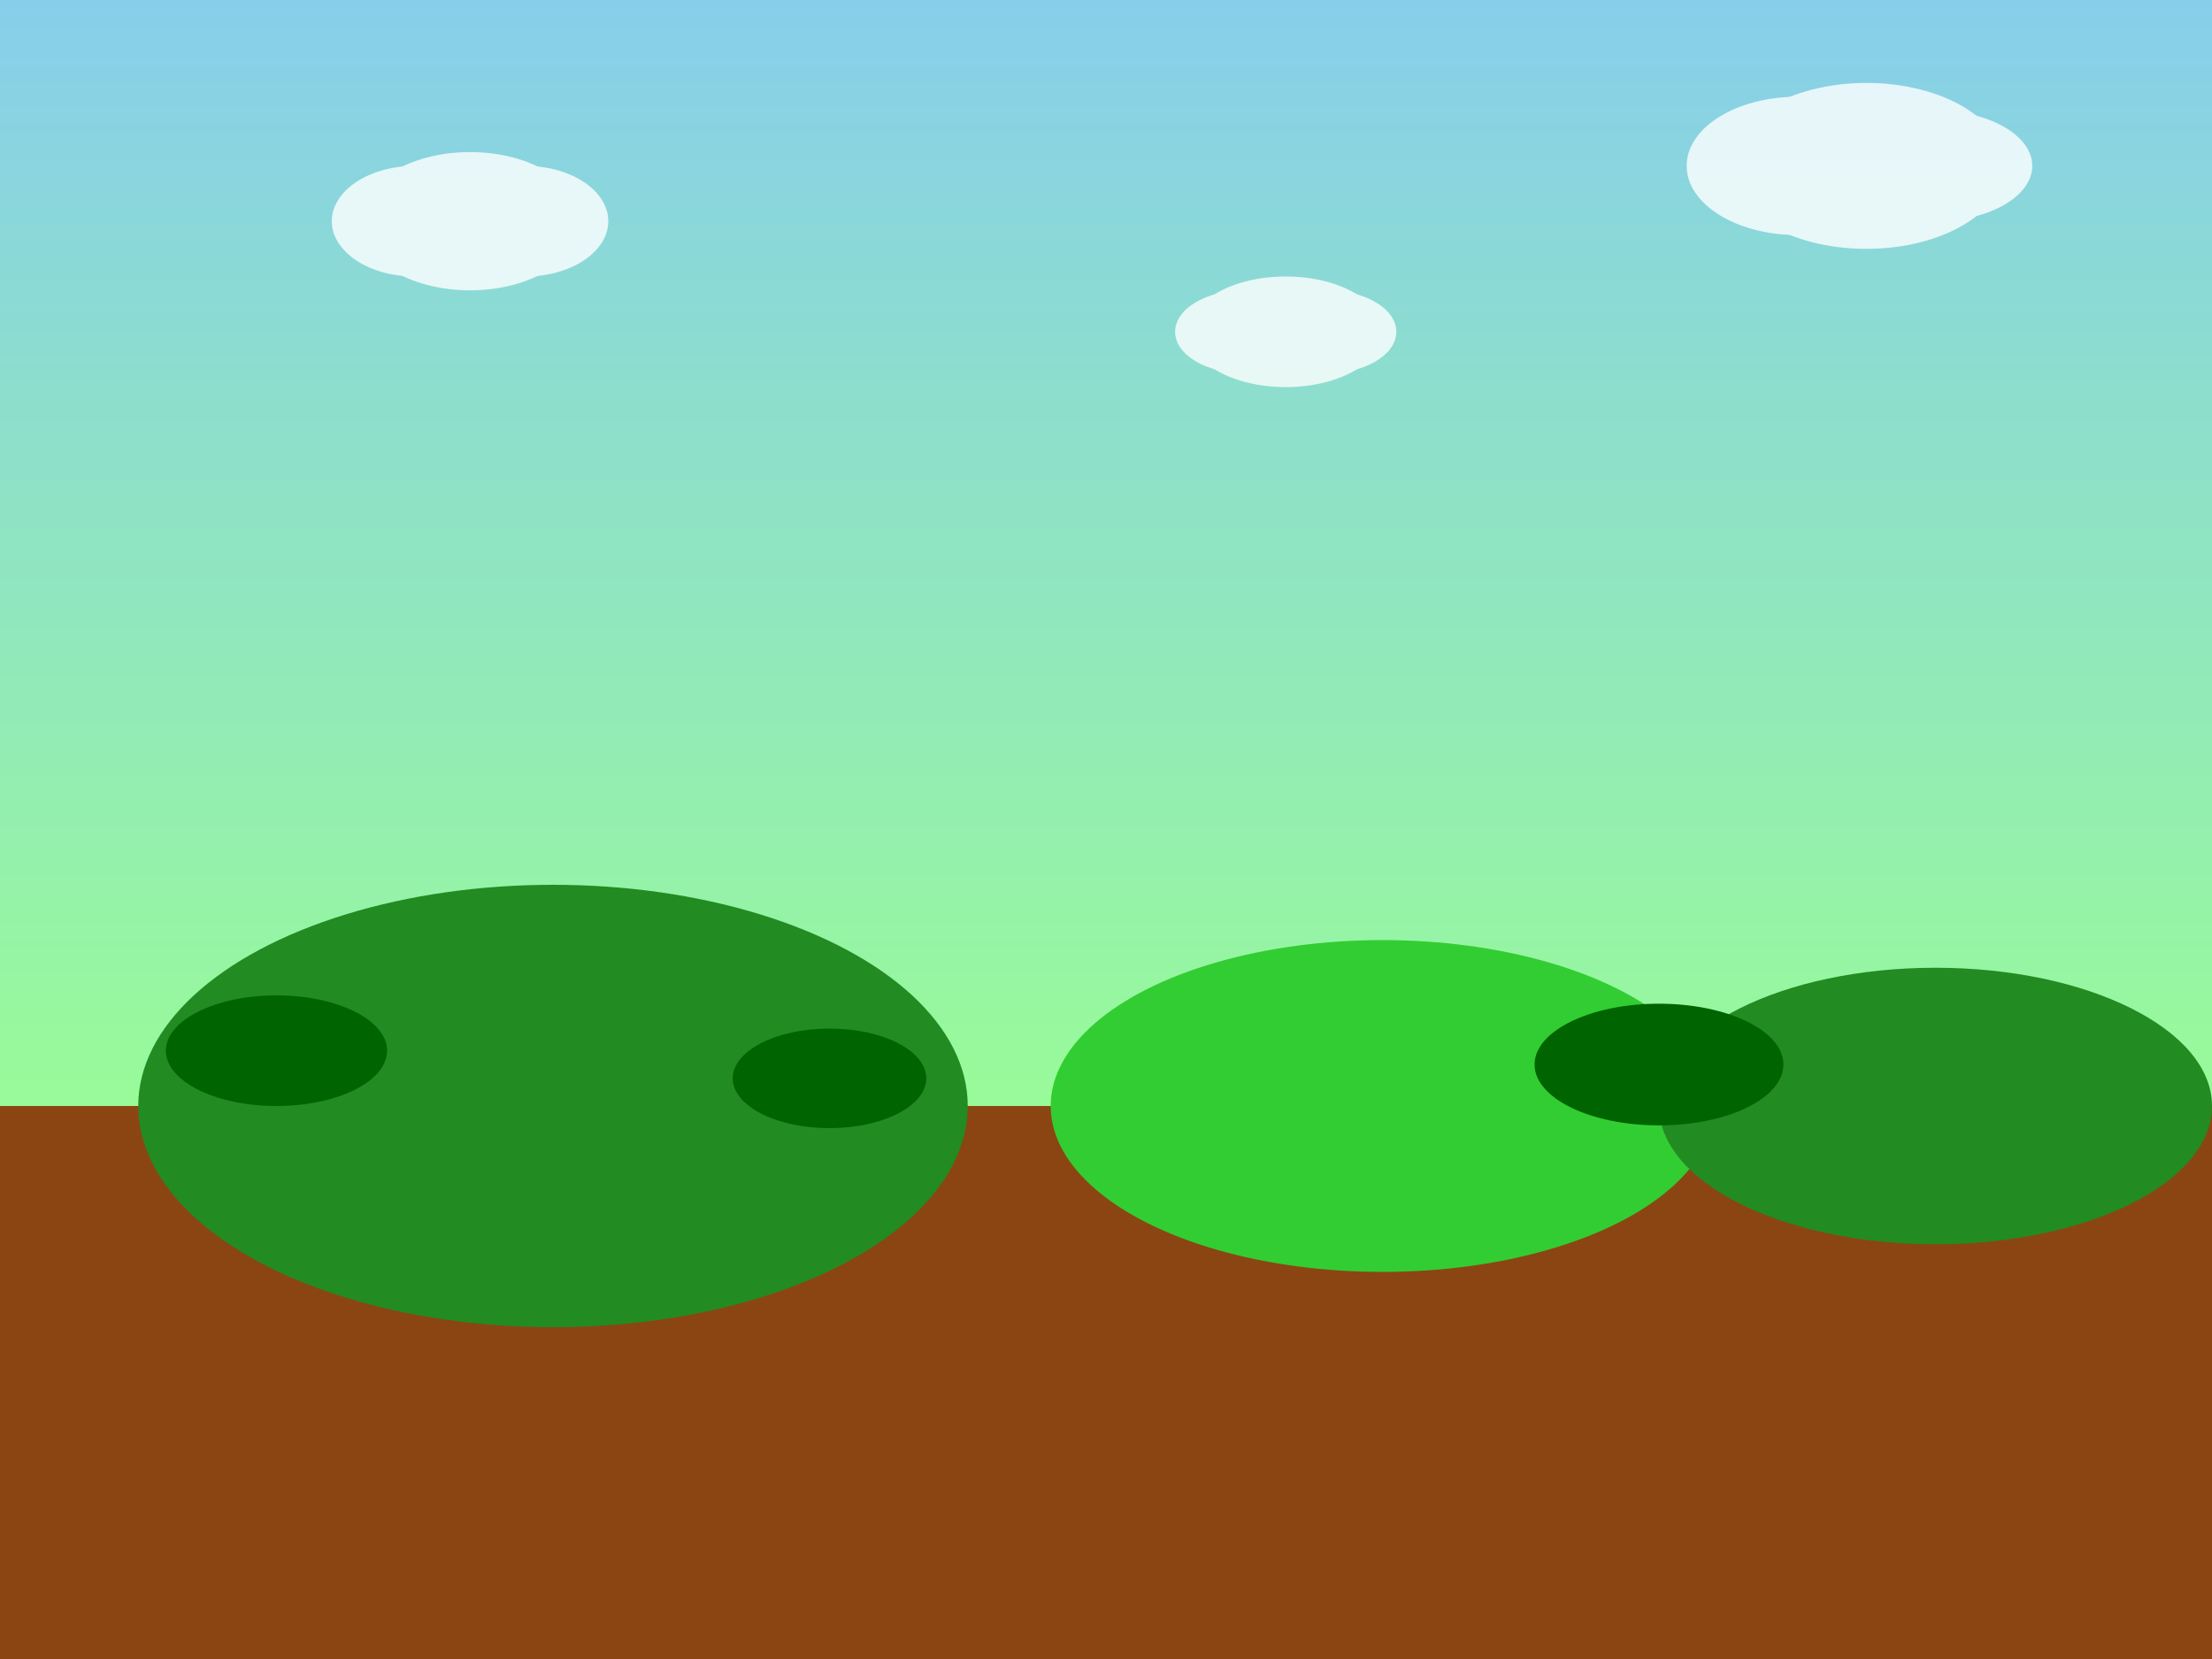 <svg width="800" height="600" viewBox="0 0 800 600" xmlns="http://www.w3.org/2000/svg">
  <rect x="0" y="0" width="800" height="600" fill="#333333" stroke="none"/>
  <!-- Sky gradient -->
  <defs>
    <linearGradient id="skyGradient" x1="0%" y1="0%" x2="0%" y2="100%">
      <stop offset="0%" style="stop-color:#87CEEB;stop-opacity:1" />
      <stop offset="100%" style="stop-color:#98FB98;stop-opacity:1" />
    </linearGradient>
  </defs>
  
  <!-- Sky background -->
  <rect width="800" height="400" fill="url(#skyGradient)" />
  
  <!-- Ground -->
  <rect x="0" y="400" width="800" height="200" fill="#8B4513" />
  
  <!-- Simple hills -->
  <ellipse cx="200" cy="400" rx="150" ry="80" fill="#228B22" />
  <ellipse cx="500" cy="400" rx="120" ry="60" fill="#32CD32" />
  <ellipse cx="700" cy="400" rx="100" ry="50" fill="#228B22" />
  
  <!-- Simple clouds -->
  <g fill="white" opacity="0.8">
    <ellipse cx="150" cy="80" rx="30" ry="20" />
    <ellipse cx="170" cy="80" rx="40" ry="25" />
    <ellipse cx="190" cy="80" rx="30" ry="20" />
    
    <ellipse cx="450" cy="120" rx="25" ry="15" />
    <ellipse cx="465" cy="120" rx="35" ry="20" />
    <ellipse cx="480" cy="120" rx="25" ry="15" />
    
    <ellipse cx="650" cy="60" rx="40" ry="25" />
    <ellipse cx="675" cy="60" rx="50" ry="30" />
    <ellipse cx="700" cy="60" rx="35" ry="20" />
  </g>
  
  <!-- Simple bushes -->
  <g fill="#006400">
    <ellipse cx="100" cy="380" rx="40" ry="20" />
    <ellipse cx="300" cy="390" rx="35" ry="18" />
    <ellipse cx="600" cy="385" rx="45" ry="22" />
  </g>
</svg>